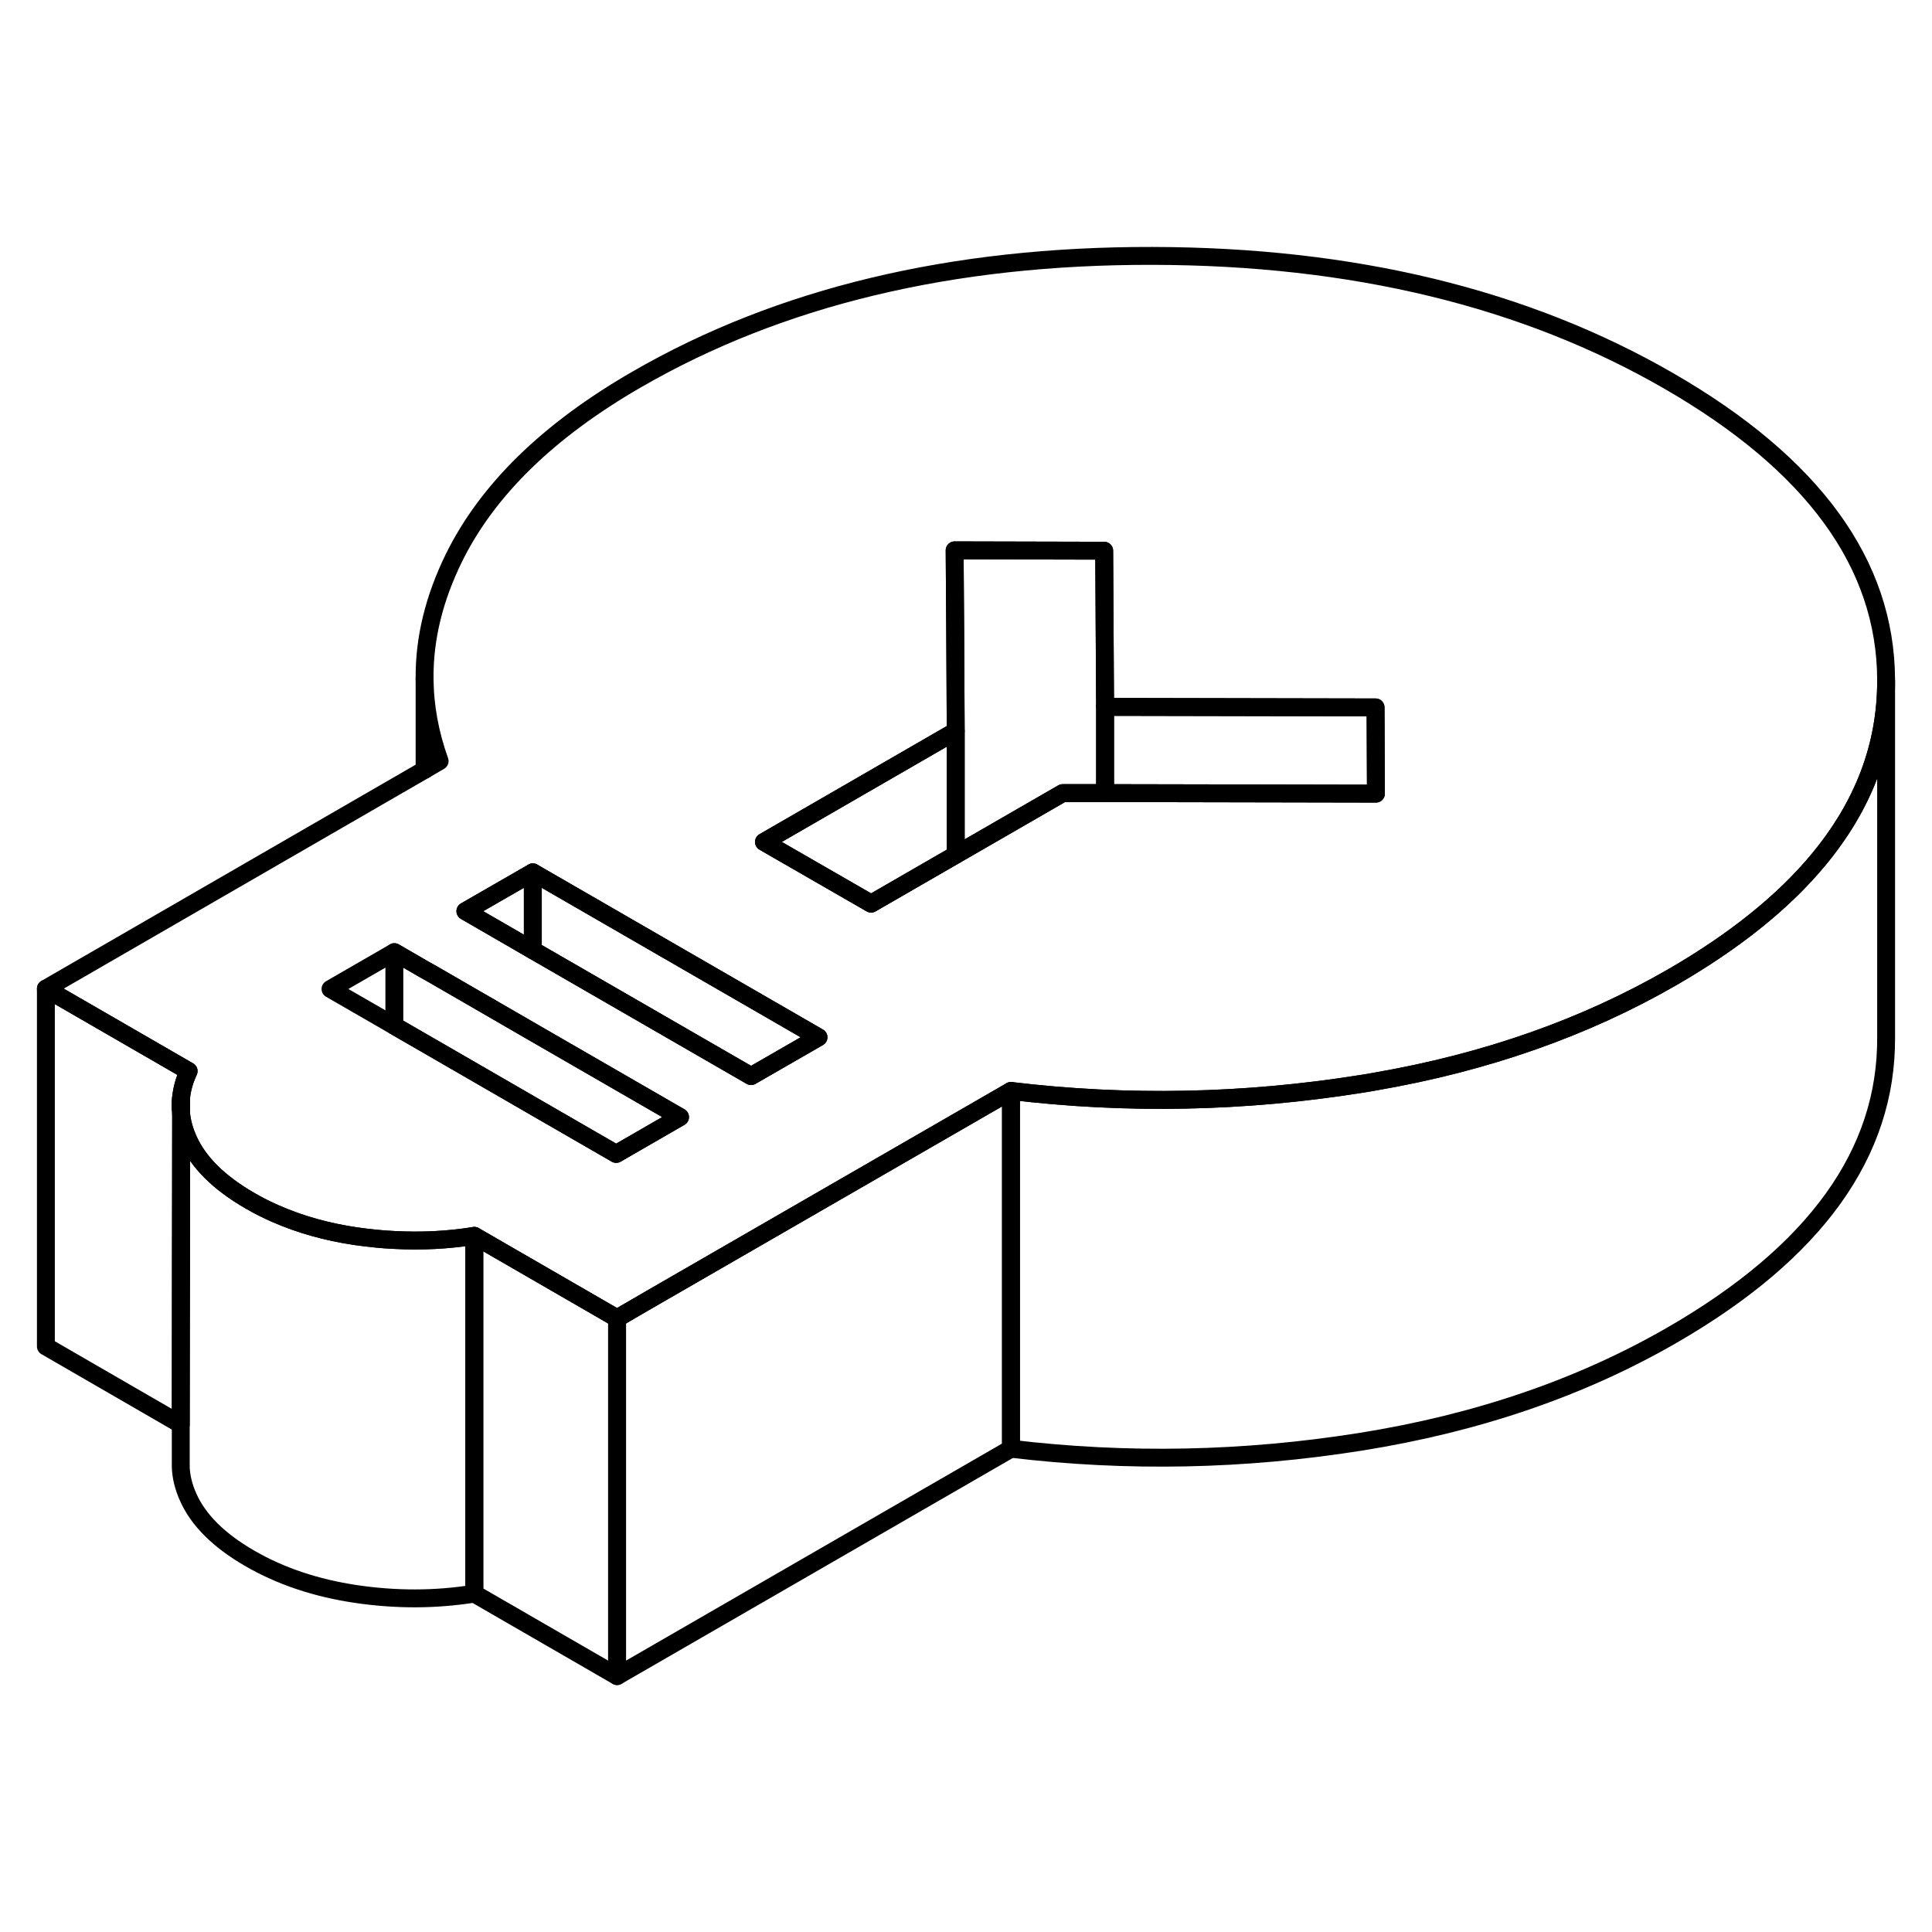 <svg width="24" height="24" viewBox="0 0 108 84" fill="none" xmlns="http://www.w3.org/2000/svg" stroke-width="1px" stroke-linecap="round" stroke-linejoin="round">
    <path d="M10.125 50.185V49.345C10.085 49.655 10.085 49.875 10.125 50.185Z" stroke="currentColor" stroke-linejoin="round"/>
    <path d="M93.305 9.305C85.255 4.655 75.625 2.325 64.415 2.305C53.215 2.285 43.605 4.585 35.605 9.205C30.645 12.065 27.235 15.395 25.365 19.205C24.265 21.455 23.715 23.695 23.735 25.925C23.745 27.475 24.025 29.005 24.575 30.545L23.735 31.035L2.565 43.265L10.545 47.875C10.315 48.365 10.175 48.855 10.125 49.345V50.275C10.175 50.745 10.305 51.215 10.515 51.685C11.085 52.975 12.235 54.115 13.965 55.115C14.425 55.385 14.905 55.625 15.405 55.845C16.775 56.445 18.265 56.865 19.895 57.105C20.615 57.205 21.335 57.285 22.045 57.315C23.545 57.395 25.035 57.325 26.515 57.085L27.865 57.865L34.495 61.695L36.405 60.585L44.345 56.005L56.515 48.985C63.015 49.765 69.535 49.635 76.065 48.595C76.345 48.555 76.625 48.505 76.895 48.455C83.085 47.385 88.615 45.435 93.485 42.625C96.975 40.605 99.705 38.415 101.665 36.045C104.175 33.015 105.435 29.695 105.435 26.085V25.985C105.405 19.515 101.355 13.955 93.305 9.305ZM34.445 52.505L29.785 49.815L23.745 46.325L22.045 45.345L18.475 43.285L22.045 41.225L23.735 42.205L24.165 42.445L29.785 45.695L38.015 50.445L34.445 52.505ZM41.985 48.155L29.785 41.115L26.015 38.935L29.785 36.765L45.755 45.985L41.985 48.155ZM61.775 32.335H59.405L53.425 35.785L48.695 38.515L42.705 35.065L53.425 28.875L53.395 23.115L53.365 18.765L61.725 18.785L61.745 22.355L61.775 27.515L76.895 27.545L76.915 32.365L61.775 32.335Z" stroke="currentColor" stroke-linejoin="round"/>
    <path d="M53.425 28.875V35.785L48.695 38.515L42.705 35.065L53.425 28.875Z" stroke="currentColor" stroke-linejoin="round"/>
    <path d="M61.775 27.515V32.335H59.405L53.425 35.785V28.875L53.395 23.115L53.365 18.765L61.725 18.785L61.745 22.355L61.775 27.515Z" stroke="currentColor" stroke-linejoin="round"/>
    <path d="M76.915 32.365L61.775 32.335V27.515L76.895 27.545L76.915 32.365Z" stroke="currentColor" stroke-linejoin="round"/>
    <path d="M38.015 50.445L34.445 52.505L29.785 49.815L23.745 46.325L22.045 45.345V41.225L23.735 42.205L24.165 42.445L29.785 45.695L38.015 50.445Z" stroke="currentColor" stroke-linejoin="round"/>
    <path d="M29.785 36.765V41.115L26.015 38.935L29.785 36.765Z" stroke="currentColor" stroke-linejoin="round"/>
    <path d="M45.755 45.985L41.985 48.155L29.785 41.115V36.765L45.755 45.985Z" stroke="currentColor" stroke-linejoin="round"/>
    <path d="M10.125 49.345C10.085 49.655 10.085 49.875 10.125 50.185V58.905L10.105 67.625L2.565 63.265V43.265L10.545 47.875C10.315 48.365 10.175 48.855 10.125 49.345Z" stroke="currentColor" stroke-linejoin="round"/>
    <path d="M105.435 26.085V45.985C105.475 52.455 101.485 58.005 93.485 62.625C88.395 65.565 82.585 67.555 76.065 68.595C69.535 69.635 63.015 69.765 56.515 68.985V48.985C63.015 49.765 69.535 49.635 76.065 48.595C76.345 48.555 76.625 48.505 76.895 48.455C83.085 47.385 88.615 45.435 93.485 42.625C96.975 40.605 99.705 38.415 101.665 36.045C104.175 33.015 105.435 29.695 105.435 26.085Z" stroke="currentColor" stroke-linejoin="round"/>
    <path d="M26.515 57.085V77.085C24.325 77.435 22.125 77.435 19.895 77.105C17.675 76.775 15.695 76.115 13.965 75.115C12.235 74.115 11.085 72.975 10.515 71.685C10.265 71.125 10.125 70.565 10.105 70.015V58.905L10.125 50.275C10.175 50.745 10.305 51.215 10.515 51.685C11.085 52.975 12.235 54.115 13.965 55.115C14.425 55.385 14.905 55.625 15.405 55.845C16.775 56.445 18.265 56.865 19.895 57.105C20.615 57.205 21.335 57.285 22.045 57.315C23.545 57.395 25.035 57.325 26.515 57.085Z" stroke="currentColor" stroke-linejoin="round"/>
    <path d="M34.495 61.695V81.695L26.515 77.085V57.085L27.865 57.865L34.495 61.695Z" stroke="currentColor" stroke-linejoin="round"/>
    <path d="M56.515 48.985V68.985L34.495 81.695V61.695L36.405 60.585L44.345 56.005L56.515 48.985Z" stroke="currentColor" stroke-linejoin="round"/>
    <path d="M23.735 31.035V25.925" stroke="currentColor" stroke-linejoin="round"/>
</svg>